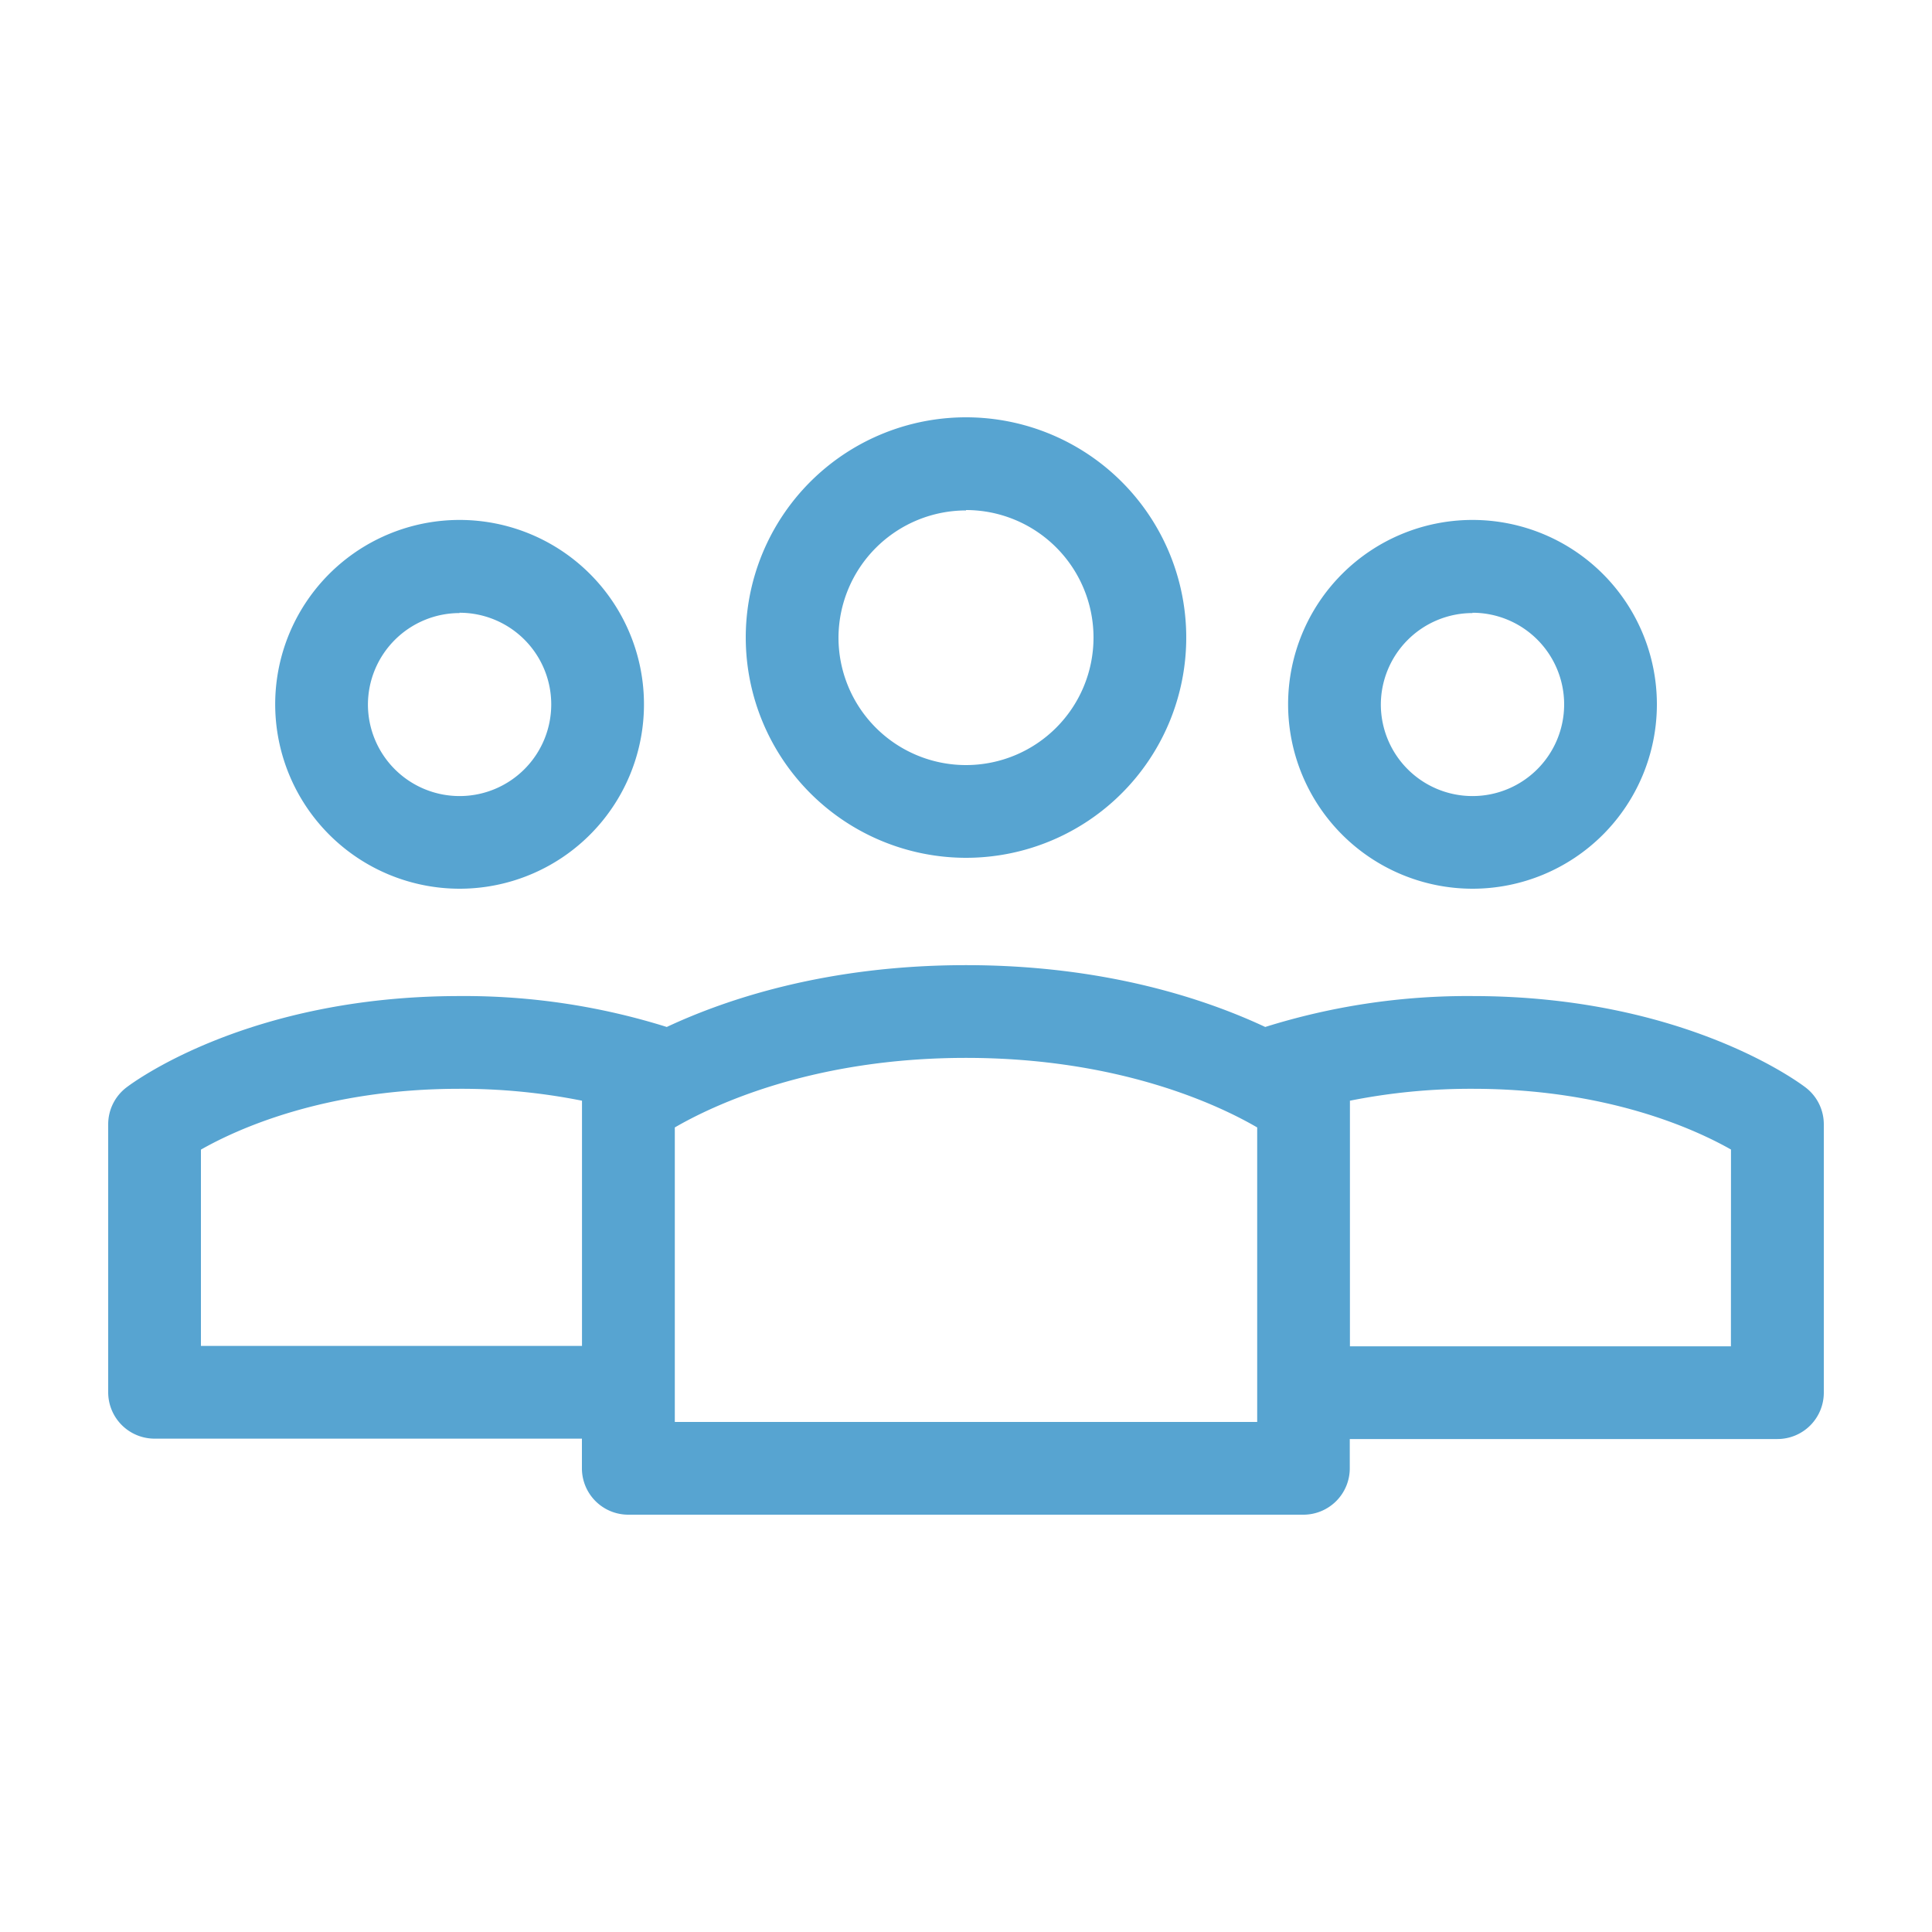<svg id="Layer_1" data-name="Layer 1" xmlns="http://www.w3.org/2000/svg" viewBox="0 0 250 250"><defs><style>.cls-1{fill:#57a4d1;}</style></defs><path class="cls-1" d="M233.66,140.73c-.63-.48-15.6-11.84-43.12-11.84a87.5,87.5,0,0,0-26.82,4c-7.82-3.66-20.85-8-38.72-8s-30.9,4.34-38.72,8a87.5,87.5,0,0,0-26.82-4c-27.52,0-42.49,11.36-43.12,11.84A6,6,0,0,0,14,145.47v34.69a6,6,0,0,0,6,6h55.3V190a6,6,0,0,0,6,6h87.36a6,6,0,0,0,6-6v-3.79H230a6,6,0,0,0,6-6V145.47A6,6,0,0,0,233.66,140.73ZM26,174.16v-25.4c4.64-2.64,16-7.87,33.44-7.87a79.71,79.71,0,0,1,15.87,1.54c0,.06,0,.12,0,.19v31.54ZM162.68,184H87.32V145.89c5-2.9,17.86-9,37.68-9s32.7,6.1,37.68,9Zm61.3-9.79h-49.3V142.62c0-.06,0-.13,0-.19a79.71,79.71,0,0,1,15.87-1.54c17.42,0,28.82,5.24,33.44,7.86Z"/><path class="cls-1" d="M125,111A28.5,28.5,0,1,0,96.5,82.55,28.53,28.53,0,0,0,125,111Zm0-45a16.5,16.5,0,1,1-16.5,16.5A16.52,16.52,0,0,1,125,66.05Z"/><path class="cls-1" d="M190.54,115a23.86,23.86,0,1,0-23.86-23.86A23.88,23.88,0,0,0,190.54,115Zm0-35.71a11.86,11.86,0,1,1-11.86,11.85A11.87,11.87,0,0,1,190.54,79.33Z"/><path class="cls-1" d="M59.46,115A23.86,23.86,0,1,0,35.61,91.18,23.88,23.88,0,0,0,59.46,115Zm0-35.71A11.86,11.86,0,1,1,47.61,91.18,11.87,11.87,0,0,1,59.46,79.33Z"/></svg>